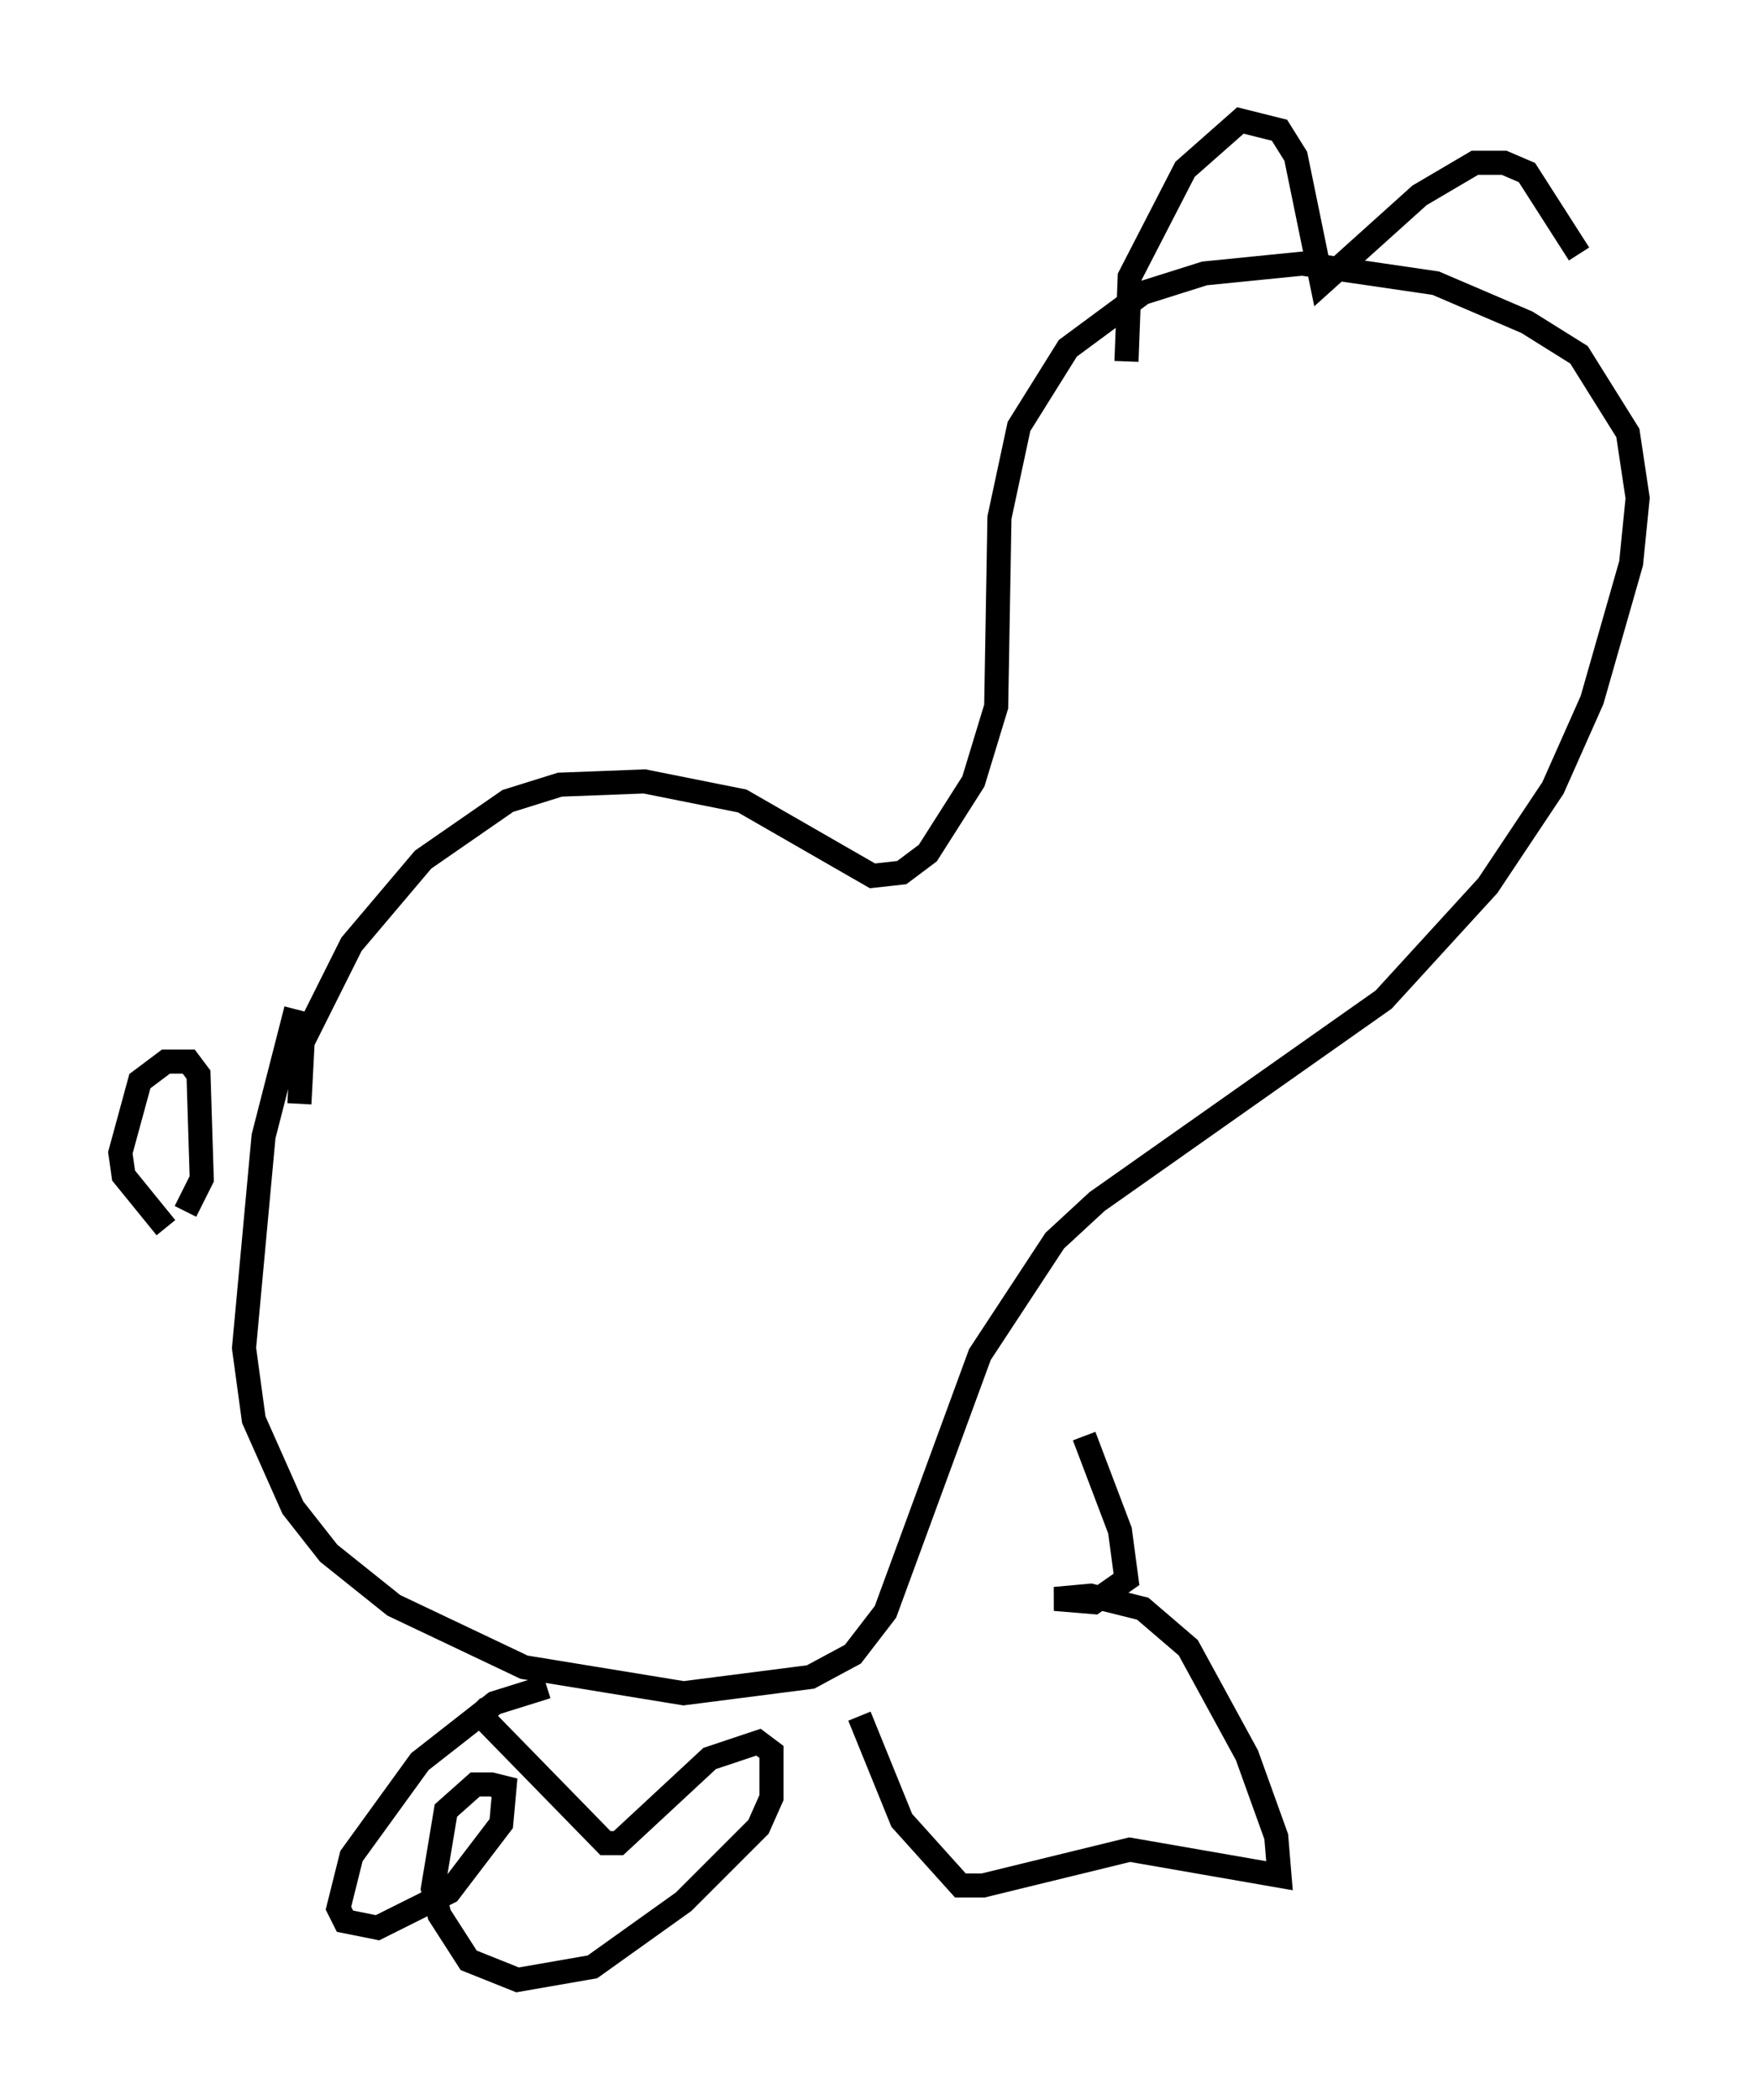 <?xml version="1.0" encoding="utf-8" ?>
<svg baseProfile="full" height="87.266" version="1.1" width="73.058" xmlns="http://www.w3.org/2000/svg" xmlns:ev="http://www.w3.org/2001/xml-events" xmlns:xlink="http://www.w3.org/1999/xlink"><defs /><rect fill="white" height="87.266" width="73.058" x="0" y="0" /><path d="M12.848, 47.354 m-0.406, -1.488 l0.135, -2.571 2.03, -4.059 l2.977, -3.518 3.518, -2.436 l2.165, -0.677 3.518, -0.135 l4.059, 0.812 5.413, 3.112 l1.218, -0.135 1.083, -0.812 l1.894, -2.977 0.947, -3.112 l0.135, -7.848 0.812, -3.789 l2.03, -3.248 3.112, -2.3 l2.571, -0.812 4.059, -0.406 l5.548, 0.812 3.789, 1.624 l2.165, 1.353 2.03, 3.248 l0.406, 2.706 -0.271, 2.706 l-1.624, 5.683 -1.624, 3.654 l-2.706, 4.059 -4.33, 4.736 l-11.908, 8.39 -1.759, 1.624 l-3.112, 4.736 -3.924, 10.69 l-1.353, 1.759 -1.759, 0.947 l-5.277, 0.677 -6.631, -1.083 l-5.413, -2.571 -2.706, -2.165 l-1.488, -1.894 -1.624, -3.654 l-0.406, -2.977 0.812, -8.796 l1.353, -5.277 m10.419, 28.146 l-2.165, 0.677 -3.112, 2.436 l-2.842, 3.924 -0.541, 2.165 l0.271, 0.541 1.353, 0.271 l2.977, -1.488 2.165, -2.842 l0.135, -1.488 -0.541, -0.135 l-0.677, 0.0 -1.218, 1.083 l-0.541, 3.248 0.271, 1.083 l1.218, 1.894 2.03, 0.812 l3.112, -0.541 3.789, -2.706 l3.112, -3.112 0.541, -1.218 l0.0, -1.894 -0.541, -0.406 l-2.03, 0.677 -3.789, 3.518 l-0.541, 0.0 -5.548, -5.683 m16.103, 0.406 l1.759, 4.33 2.436, 2.706 l0.947, 0.0 6.089, -1.488 l6.225, 1.083 -0.135, -1.624 l-1.218, -3.383 -2.436, -4.465 l-1.894, -1.624 -2.165, -0.541 l-1.488, 0.135 1.624, 0.135 l1.353, -0.947 -0.271, -2.03 l-1.488, -3.924 m-38.159, -8.66 l-1.759, -2.165 -0.135, -0.947 l0.812, -2.977 1.083, -0.812 l0.947, 0.0 0.406, 0.541 l0.135, 4.33 -0.677, 1.353 m39.106, -35.318 l0.135, -3.518 2.3, -4.465 l2.3, -2.03 1.624, 0.406 l0.677, 1.083 1.083, 5.277 l4.059, -3.654 2.3, -1.353 l1.218, 0.0 0.947, 0.406 l2.165, 3.383 " fill="none" stroke="black" stroke-width="1" /></svg>